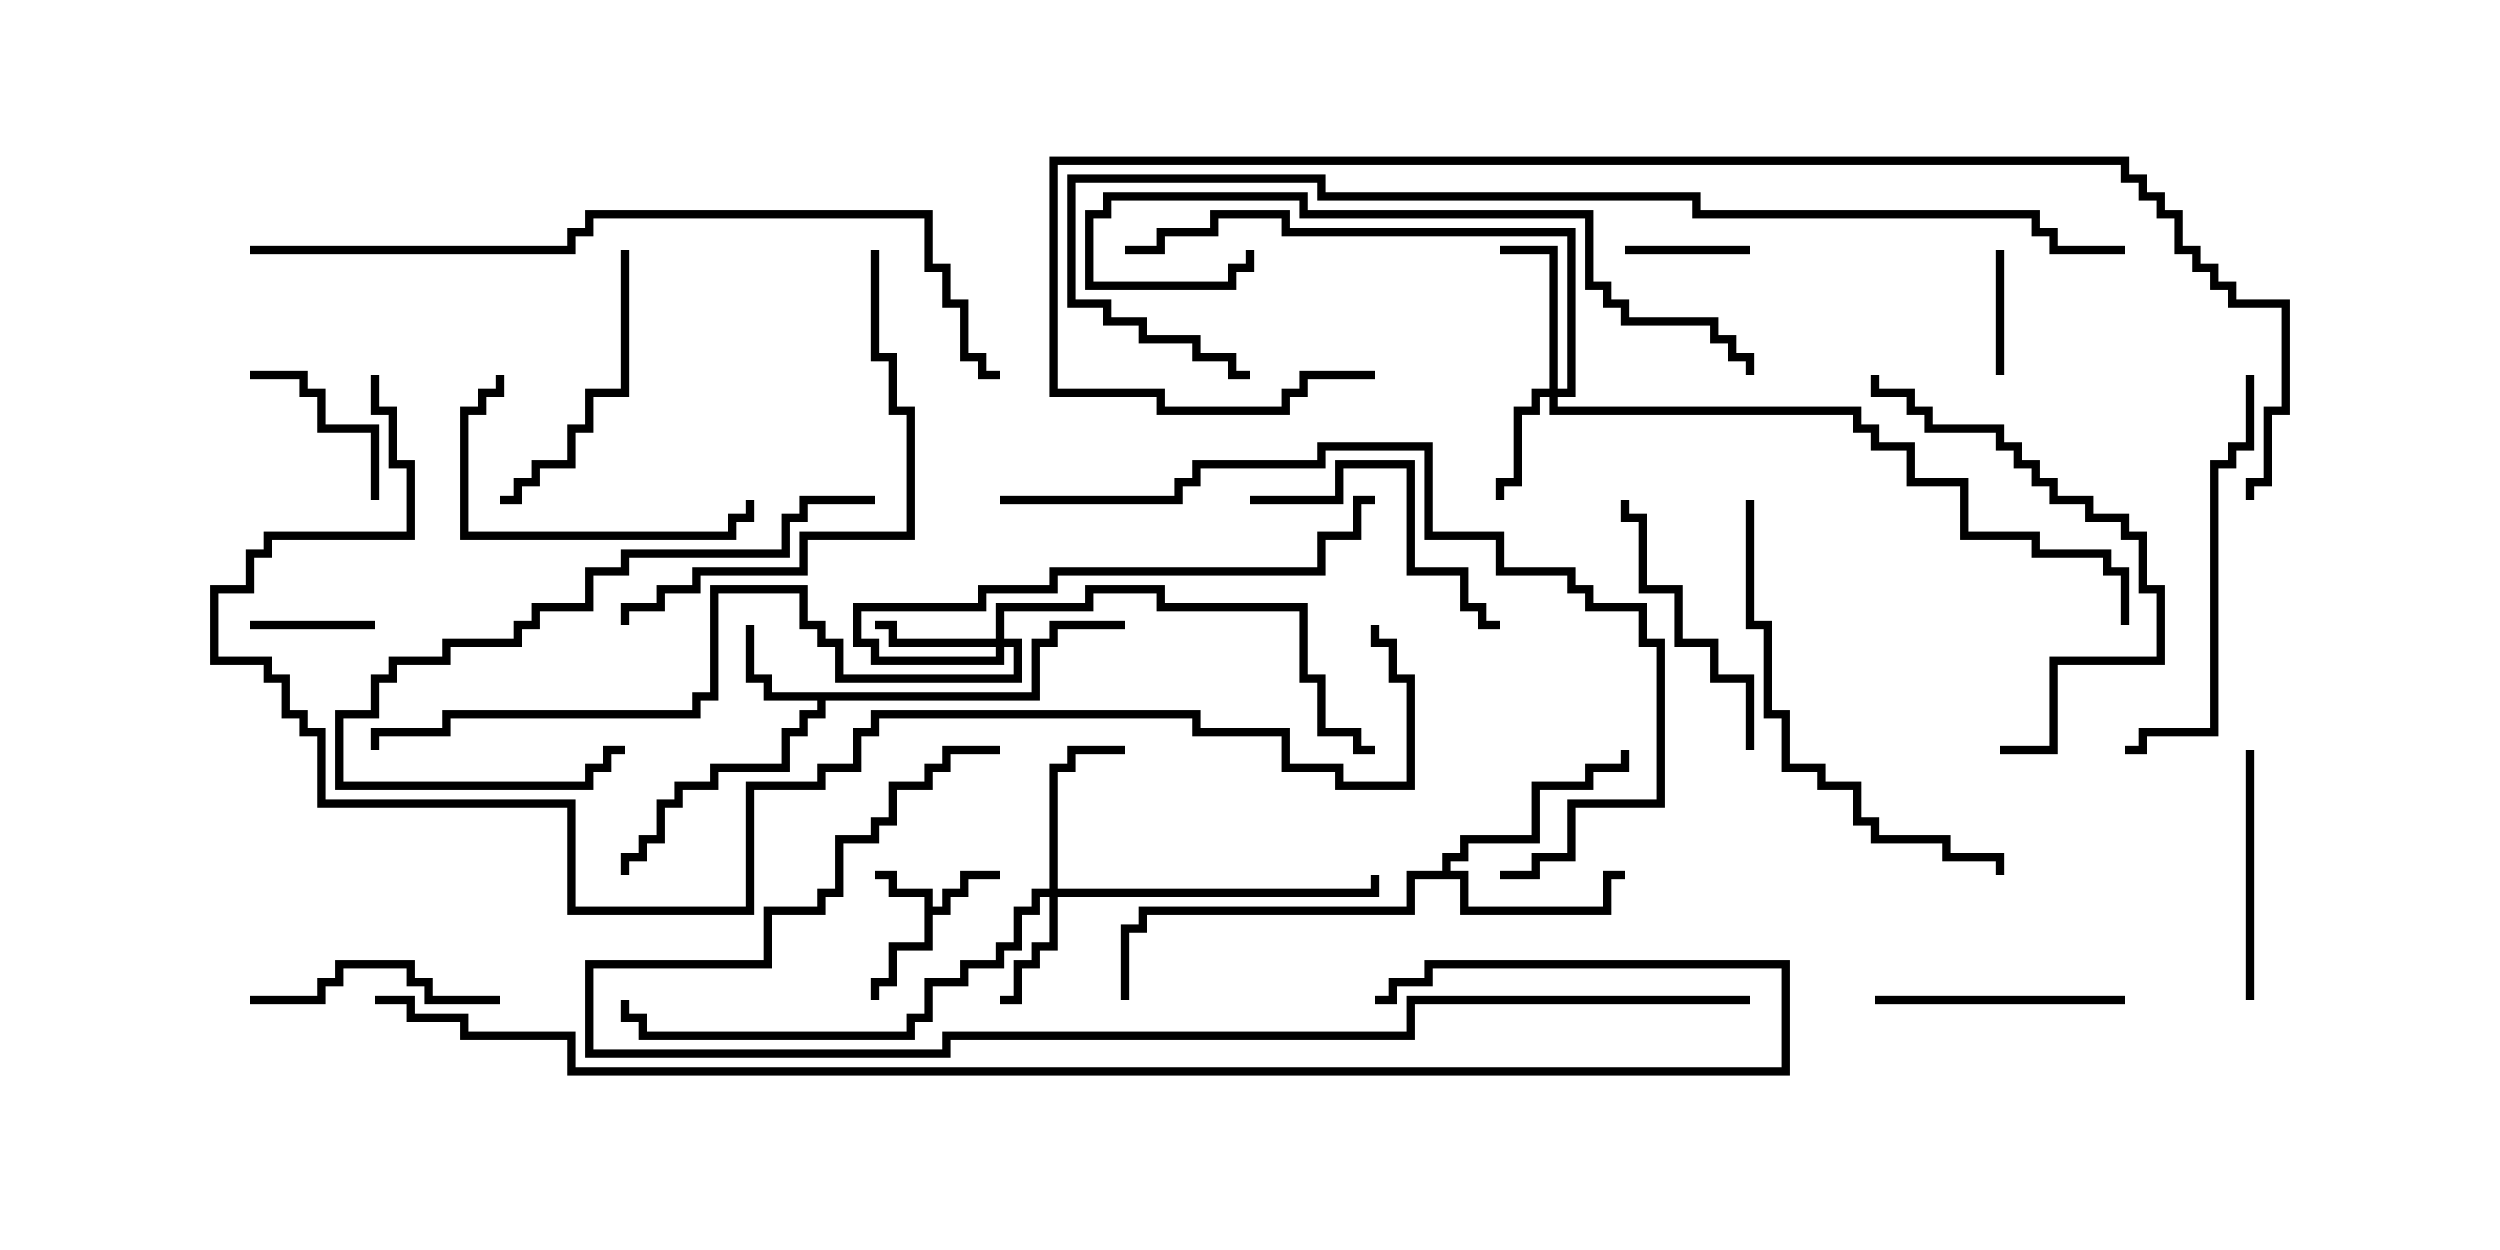<svg version="1.1" width="30" height="15" xmlns="http://www.w3.org/2000/svg"><path d="M11.093,10.764L10.664,10.764L10.664,10.55L10.5,10.55L10.5,10.45L10.764,10.45L10.764,10.664L11.193,10.664L11.193,10.879L11.307,10.879L11.307,10.664L11.521,10.664L11.521,10.45L12,10.45L12,10.55L11.621,10.55L11.621,10.764L11.407,10.764L11.407,10.979L11.193,10.979L11.193,11.407L10.764,11.407L10.764,11.836L10.55,11.836L10.55,12L10.45,12L10.45,11.736L10.664,11.736L10.664,11.307L11.093,11.307z" stroke="none"/><path d="M12.379,8.307L12.379,7.664L12.593,7.664L12.593,7.45L13.5,7.45L13.5,7.55L12.693,7.55L12.693,7.764L12.479,7.764L12.479,8.407L9.907,8.407L9.907,8.621L9.693,8.621L9.693,8.836L9.479,8.836L9.479,9.264L8.621,9.264L8.621,9.479L8.193,9.479L8.193,9.693L7.979,9.693L7.979,10.121L7.764,10.121L7.764,10.336L7.55,10.336L7.55,10.5L7.45,10.5L7.45,10.236L7.664,10.236L7.664,10.021L7.879,10.021L7.879,9.593L8.093,9.593L8.093,9.379L8.521,9.379L8.521,9.164L9.379,9.164L9.379,8.736L9.593,8.736L9.593,8.521L9.807,8.521L9.807,8.407L9.164,8.407L9.164,8.193L8.95,8.193L8.95,7.5L9.05,7.5L9.05,8.093L9.264,8.093L9.264,8.307z" stroke="none"/><path d="M17.307,10.45L17.307,10.236L17.521,10.236L17.521,10.021L18.379,10.021L18.379,9.379L19.021,9.379L19.021,9.164L19.45,9.164L19.45,9L19.55,9L19.55,9.264L19.121,9.264L19.121,9.479L18.479,9.479L18.479,10.121L17.621,10.121L17.621,10.336L17.407,10.336L17.407,10.45L17.621,10.45L17.621,10.879L19.236,10.879L19.236,10.45L19.5,10.45L19.5,10.55L19.336,10.55L19.336,10.979L17.521,10.979L17.521,10.55L16.979,10.55L16.979,10.979L13.764,10.979L13.764,11.193L13.55,11.193L13.55,12L13.45,12L13.45,11.093L13.664,11.093L13.664,10.879L16.879,10.879L16.879,10.45z" stroke="none"/><path d="M18.593,4.664L18.593,3.05L18,3.05L18,2.95L18.693,2.95L18.693,4.664L18.807,4.664L18.807,2.836L15.379,2.836L15.379,2.621L14.621,2.621L14.621,2.836L13.979,2.836L13.979,3.05L13.5,3.05L13.5,2.95L13.879,2.95L13.879,2.736L14.521,2.736L14.521,2.521L15.479,2.521L15.479,2.736L18.907,2.736L18.907,4.764L18.693,4.764L18.693,4.879L22.336,4.879L22.336,5.093L22.55,5.093L22.55,5.307L22.979,5.307L22.979,5.736L23.621,5.736L23.621,6.379L24.479,6.379L24.479,6.593L25.336,6.593L25.336,6.807L25.55,6.807L25.55,7.5L25.45,7.5L25.45,6.907L25.236,6.907L25.236,6.693L24.379,6.693L24.379,6.479L23.521,6.479L23.521,5.836L22.879,5.836L22.879,5.407L22.45,5.407L22.45,5.193L22.236,5.193L22.236,4.979L18.593,4.979L18.593,4.764L18.479,4.764L18.479,4.979L18.264,4.979L18.264,5.836L18.05,5.836L18.05,6L17.95,6L17.95,5.736L18.164,5.736L18.164,4.879L18.379,4.879L18.379,4.664z" stroke="none"/><path d="M12.593,10.664L12.593,9.164L12.807,9.164L12.807,8.95L13.5,8.95L13.5,9.05L12.907,9.05L12.907,9.264L12.693,9.264L12.693,10.664L16.45,10.664L16.45,10.5L16.55,10.5L16.55,10.764L12.693,10.764L12.693,11.407L12.479,11.407L12.479,11.621L12.264,11.621L12.264,12.05L12,12.05L12,11.95L12.164,11.95L12.164,11.521L12.379,11.521L12.379,11.307L12.593,11.307L12.593,10.764L12.479,10.764L12.479,10.979L12.264,10.979L12.264,11.407L12.05,11.407L12.05,11.621L11.621,11.621L11.621,11.836L11.193,11.836L11.193,12.264L10.979,12.264L10.979,12.479L7.664,12.479L7.664,12.264L7.45,12.264L7.45,12L7.55,12L7.55,12.164L7.764,12.164L7.764,12.379L10.879,12.379L10.879,12.164L11.093,12.164L11.093,11.736L11.521,11.736L11.521,11.521L11.95,11.521L11.95,11.307L12.164,11.307L12.164,10.879L12.379,10.879L12.379,10.664z" stroke="none"/><path d="M11.95,7.664L11.95,7.236L13.021,7.236L13.021,7.021L13.979,7.021L13.979,7.236L15.693,7.236L15.693,8.093L15.907,8.093L15.907,8.736L16.336,8.736L16.336,8.95L16.5,8.95L16.5,9.05L16.236,9.05L16.236,8.836L15.807,8.836L15.807,8.193L15.593,8.193L15.593,7.336L13.879,7.336L13.879,7.121L13.121,7.121L13.121,7.336L12.05,7.336L12.05,7.664L12.264,7.664L12.264,8.193L10.021,8.193L10.021,7.764L9.807,7.764L9.807,7.55L9.593,7.55L9.593,7.121L8.621,7.121L8.621,8.407L8.407,8.407L8.407,8.621L5.407,8.621L5.407,8.836L4.55,8.836L4.55,9L4.45,9L4.45,8.736L5.307,8.736L5.307,8.521L8.307,8.521L8.307,8.307L8.521,8.307L8.521,7.021L9.693,7.021L9.693,7.45L9.907,7.45L9.907,7.664L10.121,7.664L10.121,8.093L12.164,8.093L12.164,7.764L12.05,7.764L12.05,7.979L10.45,7.979L10.45,7.764L10.236,7.764L10.236,7.236L11.736,7.236L11.736,7.021L12.593,7.021L12.593,6.807L15.807,6.807L15.807,6.379L16.236,6.379L16.236,5.95L16.5,5.95L16.5,6.05L16.336,6.05L16.336,6.479L15.907,6.479L15.907,6.907L12.693,6.907L12.693,7.121L11.836,7.121L11.836,7.336L10.336,7.336L10.336,7.664L10.55,7.664L10.55,7.879L11.95,7.879L11.95,7.764L10.664,7.764L10.664,7.55L10.5,7.55L10.5,7.45L10.764,7.45L10.764,7.664z" stroke="none"/><path d="M21,2.95L21,3.05L19.5,3.05L19.5,2.95z" stroke="none"/><path d="M3,7.55L3,7.45L4.5,7.45L4.5,7.55z" stroke="none"/><path d="M23.95,3L24.05,3L24.05,4.5L23.95,4.5z" stroke="none"/><path d="M4.55,6L4.45,6L4.45,5.193L3.807,5.193L3.807,4.764L3.593,4.764L3.593,4.55L3,4.55L3,4.45L3.693,4.45L3.693,4.664L3.907,4.664L3.907,5.093L4.55,5.093z" stroke="none"/><path d="M26.95,9L27.05,9L27.05,12L26.95,12z" stroke="none"/><path d="M22.5,12.05L22.5,11.95L25.5,11.95L25.5,12.05z" stroke="none"/><path d="M6,11.95L6,12.05L5.093,12.05L5.093,11.836L4.879,11.836L4.879,11.621L4.121,11.621L4.121,11.836L3.907,11.836L3.907,12.05L3,12.05L3,11.95L3.807,11.95L3.807,11.736L4.021,11.736L4.021,11.521L4.979,11.521L4.979,11.736L5.193,11.736L5.193,11.95z" stroke="none"/><path d="M15,6.05L15,5.95L16.021,5.95L16.021,5.521L16.979,5.521L16.979,6.807L17.621,6.807L17.621,7.236L17.836,7.236L17.836,7.45L18,7.45L18,7.55L17.736,7.55L17.736,7.336L17.521,7.336L17.521,6.907L16.879,6.907L16.879,5.621L16.121,5.621L16.121,6.05z" stroke="none"/><path d="M7.45,3L7.55,3L7.55,4.764L7.121,4.764L7.121,5.193L6.907,5.193L6.907,5.621L6.479,5.621L6.479,5.836L6.264,5.836L6.264,6.05L6,6.05L6,5.95L6.164,5.95L6.164,5.736L6.379,5.736L6.379,5.521L6.807,5.521L6.807,5.093L7.021,5.093L7.021,4.664L7.45,4.664z" stroke="none"/><path d="M21.05,9L20.95,9L20.95,8.193L20.521,8.193L20.521,7.764L20.093,7.764L20.093,7.121L19.664,7.121L19.664,6.264L19.45,6.264L19.45,6L19.55,6L19.55,6.164L19.764,6.164L19.764,7.021L20.193,7.021L20.193,7.664L20.621,7.664L20.621,8.093L21.05,8.093z" stroke="none"/><path d="M5.95,4.5L6.05,4.5L6.05,4.764L5.836,4.764L5.836,4.979L5.621,4.979L5.621,6.379L8.736,6.379L8.736,6.164L8.95,6.164L8.95,6L9.05,6L9.05,6.264L8.836,6.264L8.836,6.479L5.521,6.479L5.521,4.879L5.736,4.879L5.736,4.664L5.95,4.664z" stroke="none"/><path d="M10.5,5.95L10.5,6.05L9.693,6.05L9.693,6.264L9.479,6.264L9.479,6.693L7.55,6.693L7.55,6.907L7.121,6.907L7.121,7.336L6.479,7.336L6.479,7.55L6.264,7.55L6.264,7.764L5.407,7.764L5.407,7.979L4.764,7.979L4.764,8.193L4.55,8.193L4.55,8.621L4.121,8.621L4.121,9.379L7.021,9.379L7.021,9.164L7.236,9.164L7.236,8.95L7.5,8.95L7.5,9.05L7.336,9.05L7.336,9.264L7.121,9.264L7.121,9.479L4.021,9.479L4.021,8.521L4.45,8.521L4.45,8.093L4.664,8.093L4.664,7.879L5.307,7.879L5.307,7.664L6.164,7.664L6.164,7.45L6.379,7.45L6.379,7.236L7.021,7.236L7.021,6.807L7.45,6.807L7.45,6.593L9.379,6.593L9.379,6.164L9.593,6.164L9.593,5.95z" stroke="none"/><path d="M26.95,4.5L27.05,4.5L27.05,5.407L26.836,5.407L26.836,5.621L26.621,5.621L26.621,8.836L25.764,8.836L25.764,9.05L25.5,9.05L25.5,8.95L25.664,8.95L25.664,8.736L26.521,8.736L26.521,5.521L26.736,5.521L26.736,5.307L26.95,5.307z" stroke="none"/><path d="M22.45,4.5L22.55,4.5L22.55,4.664L22.979,4.664L22.979,4.879L23.193,4.879L23.193,5.093L24.05,5.093L24.05,5.307L24.264,5.307L24.264,5.521L24.479,5.521L24.479,5.736L24.693,5.736L24.693,5.95L25.121,5.95L25.121,6.164L25.55,6.164L25.55,6.379L25.764,6.379L25.764,7.021L25.979,7.021L25.979,7.979L24.693,7.979L24.693,9.05L24,9.05L24,8.95L24.593,8.95L24.593,7.879L25.879,7.879L25.879,7.121L25.664,7.121L25.664,6.479L25.45,6.479L25.45,6.264L25.021,6.264L25.021,6.05L24.593,6.05L24.593,5.836L24.379,5.836L24.379,5.621L24.164,5.621L24.164,5.407L23.95,5.407L23.95,5.193L23.093,5.193L23.093,4.979L22.879,4.979L22.879,4.764L22.45,4.764z" stroke="none"/><path d="M20.95,6L21.05,6L21.05,7.45L21.264,7.45L21.264,8.521L21.479,8.521L21.479,9.164L21.907,9.164L21.907,9.379L22.336,9.379L22.336,9.807L22.55,9.807L22.55,10.021L23.407,10.021L23.407,10.236L24.05,10.236L24.05,10.5L23.95,10.5L23.95,10.336L23.307,10.336L23.307,10.121L22.45,10.121L22.45,9.907L22.236,9.907L22.236,9.479L21.807,9.479L21.807,9.264L21.379,9.264L21.379,8.621L21.164,8.621L21.164,7.55L20.95,7.55z" stroke="none"/><path d="M10.45,3L10.55,3L10.55,4.236L10.764,4.236L10.764,4.879L10.979,4.879L10.979,6.479L9.693,6.479L9.693,6.907L8.407,6.907L8.407,7.121L7.979,7.121L7.979,7.336L7.55,7.336L7.55,7.5L7.45,7.5L7.45,7.236L7.879,7.236L7.879,7.021L8.307,7.021L8.307,6.807L9.593,6.807L9.593,6.379L10.879,6.379L10.879,4.979L10.664,4.979L10.664,4.336L10.45,4.336z" stroke="none"/><path d="M21.05,4.5L20.95,4.5L20.95,4.336L20.736,4.336L20.736,4.121L20.521,4.121L20.521,3.907L19.45,3.907L19.45,3.693L19.236,3.693L19.236,3.479L19.021,3.479L19.021,2.621L15.593,2.621L15.593,2.407L13.336,2.407L13.336,2.621L13.121,2.621L13.121,3.379L14.736,3.379L14.736,3.164L14.95,3.164L14.95,3L15.05,3L15.05,3.264L14.836,3.264L14.836,3.479L13.021,3.479L13.021,2.521L13.236,2.521L13.236,2.307L15.693,2.307L15.693,2.521L19.121,2.521L19.121,3.379L19.336,3.379L19.336,3.593L19.55,3.593L19.55,3.807L20.621,3.807L20.621,4.021L20.836,4.021L20.836,4.236L21.05,4.236z" stroke="none"/><path d="M12,6.05L12,5.95L14.093,5.95L14.093,5.736L14.307,5.736L14.307,5.521L15.807,5.521L15.807,5.307L17.193,5.307L17.193,6.379L18.05,6.379L18.05,6.807L18.907,6.807L18.907,7.021L19.121,7.021L19.121,7.236L19.764,7.236L19.764,7.664L19.979,7.664L19.979,9.693L18.907,9.693L18.907,10.336L18.479,10.336L18.479,10.55L18,10.55L18,10.45L18.379,10.45L18.379,10.236L18.807,10.236L18.807,9.593L19.879,9.593L19.879,7.764L19.664,7.764L19.664,7.336L19.021,7.336L19.021,7.121L18.807,7.121L18.807,6.907L17.95,6.907L17.95,6.479L17.093,6.479L17.093,5.407L15.907,5.407L15.907,5.621L14.407,5.621L14.407,5.836L14.193,5.836L14.193,6.05z" stroke="none"/><path d="M3,3.05L3,2.95L6.807,2.95L6.807,2.736L7.021,2.736L7.021,2.521L11.193,2.521L11.193,3.164L11.407,3.164L11.407,3.593L11.621,3.593L11.621,4.236L11.836,4.236L11.836,4.45L12,4.45L12,4.55L11.736,4.55L11.736,4.336L11.521,4.336L11.521,3.693L11.307,3.693L11.307,3.264L11.093,3.264L11.093,2.621L7.121,2.621L7.121,2.836L6.907,2.836L6.907,3.05z" stroke="none"/><path d="M21,11.95L21,12.05L16.979,12.05L16.979,12.479L11.407,12.479L11.407,12.693L7.021,12.693L7.021,11.521L9.164,11.521L9.164,10.879L9.807,10.879L9.807,10.664L10.021,10.664L10.021,10.021L10.45,10.021L10.45,9.807L10.664,9.807L10.664,9.379L11.093,9.379L11.093,9.164L11.307,9.164L11.307,8.95L12,8.95L12,9.05L11.407,9.05L11.407,9.264L11.193,9.264L11.193,9.479L10.764,9.479L10.764,9.907L10.55,9.907L10.55,10.121L10.121,10.121L10.121,10.764L9.907,10.764L9.907,10.979L9.264,10.979L9.264,11.621L7.121,11.621L7.121,12.593L11.307,12.593L11.307,12.379L16.879,12.379L16.879,11.95z" stroke="none"/><path d="M25.5,2.95L25.5,3.05L24.593,3.05L24.593,2.836L24.379,2.836L24.379,2.621L20.307,2.621L20.307,2.407L15.807,2.407L15.807,2.193L12.907,2.193L12.907,3.593L13.336,3.593L13.336,3.807L13.764,3.807L13.764,4.021L14.407,4.021L14.407,4.236L14.836,4.236L14.836,4.45L15,4.45L15,4.55L14.736,4.55L14.736,4.336L14.307,4.336L14.307,4.121L13.664,4.121L13.664,3.907L13.236,3.907L13.236,3.693L12.807,3.693L12.807,2.093L15.907,2.093L15.907,2.307L20.407,2.307L20.407,2.521L24.479,2.521L24.479,2.736L24.693,2.736L24.693,2.95z" stroke="none"/><path d="M16.5,4.45L16.5,4.55L15.693,4.55L15.693,4.764L15.479,4.764L15.479,4.979L13.879,4.979L13.879,4.764L12.593,4.764L12.593,1.879L25.55,1.879L25.55,2.093L25.764,2.093L25.764,2.307L25.979,2.307L25.979,2.521L26.193,2.521L26.193,2.95L26.407,2.95L26.407,3.164L26.621,3.164L26.621,3.379L26.836,3.379L26.836,3.593L27.479,3.593L27.479,4.979L27.264,4.979L27.264,5.836L27.05,5.836L27.05,6L26.95,6L26.95,5.736L27.164,5.736L27.164,4.879L27.379,4.879L27.379,3.693L26.736,3.693L26.736,3.479L26.521,3.479L26.521,3.264L26.307,3.264L26.307,3.05L26.093,3.05L26.093,2.621L25.879,2.621L25.879,2.407L25.664,2.407L25.664,2.193L25.45,2.193L25.45,1.979L12.693,1.979L12.693,4.664L13.979,4.664L13.979,4.879L15.379,4.879L15.379,4.664L15.593,4.664L15.593,4.45z" stroke="none"/><path d="M4.5,12.05L4.5,11.95L4.979,11.95L4.979,12.164L5.621,12.164L5.621,12.379L6.907,12.379L6.907,12.807L21.379,12.807L21.379,11.621L17.193,11.621L17.193,11.836L16.764,11.836L16.764,12.05L16.5,12.05L16.5,11.95L16.664,11.95L16.664,11.736L17.093,11.736L17.093,11.521L21.479,11.521L21.479,12.907L6.807,12.907L6.807,12.479L5.521,12.479L5.521,12.264L4.879,12.264L4.879,12.05z" stroke="none"/><path d="M4.45,4.5L4.55,4.5L4.55,4.879L4.764,4.879L4.764,5.521L4.979,5.521L4.979,6.479L3.264,6.479L3.264,6.693L3.05,6.693L3.05,7.121L2.621,7.121L2.621,7.879L3.264,7.879L3.264,8.093L3.479,8.093L3.479,8.521L3.693,8.521L3.693,8.736L3.907,8.736L3.907,9.593L6.907,9.593L6.907,10.879L8.95,10.879L8.95,9.379L9.807,9.379L9.807,9.164L10.236,9.164L10.236,8.736L10.45,8.736L10.45,8.521L14.407,8.521L14.407,8.736L15.479,8.736L15.479,9.164L16.121,9.164L16.121,9.379L16.879,9.379L16.879,8.193L16.664,8.193L16.664,7.764L16.45,7.764L16.45,7.5L16.55,7.5L16.55,7.664L16.764,7.664L16.764,8.093L16.979,8.093L16.979,9.479L16.021,9.479L16.021,9.264L15.379,9.264L15.379,8.836L14.307,8.836L14.307,8.621L10.55,8.621L10.55,8.836L10.336,8.836L10.336,9.264L9.907,9.264L9.907,9.479L9.05,9.479L9.05,10.979L6.807,10.979L6.807,9.693L3.807,9.693L3.807,8.836L3.593,8.836L3.593,8.621L3.379,8.621L3.379,8.193L3.164,8.193L3.164,7.979L2.521,7.979L2.521,7.021L2.95,7.021L2.95,6.593L3.164,6.593L3.164,6.379L4.879,6.379L4.879,5.621L4.664,5.621L4.664,4.979L4.45,4.979z" stroke="none"/></svg>